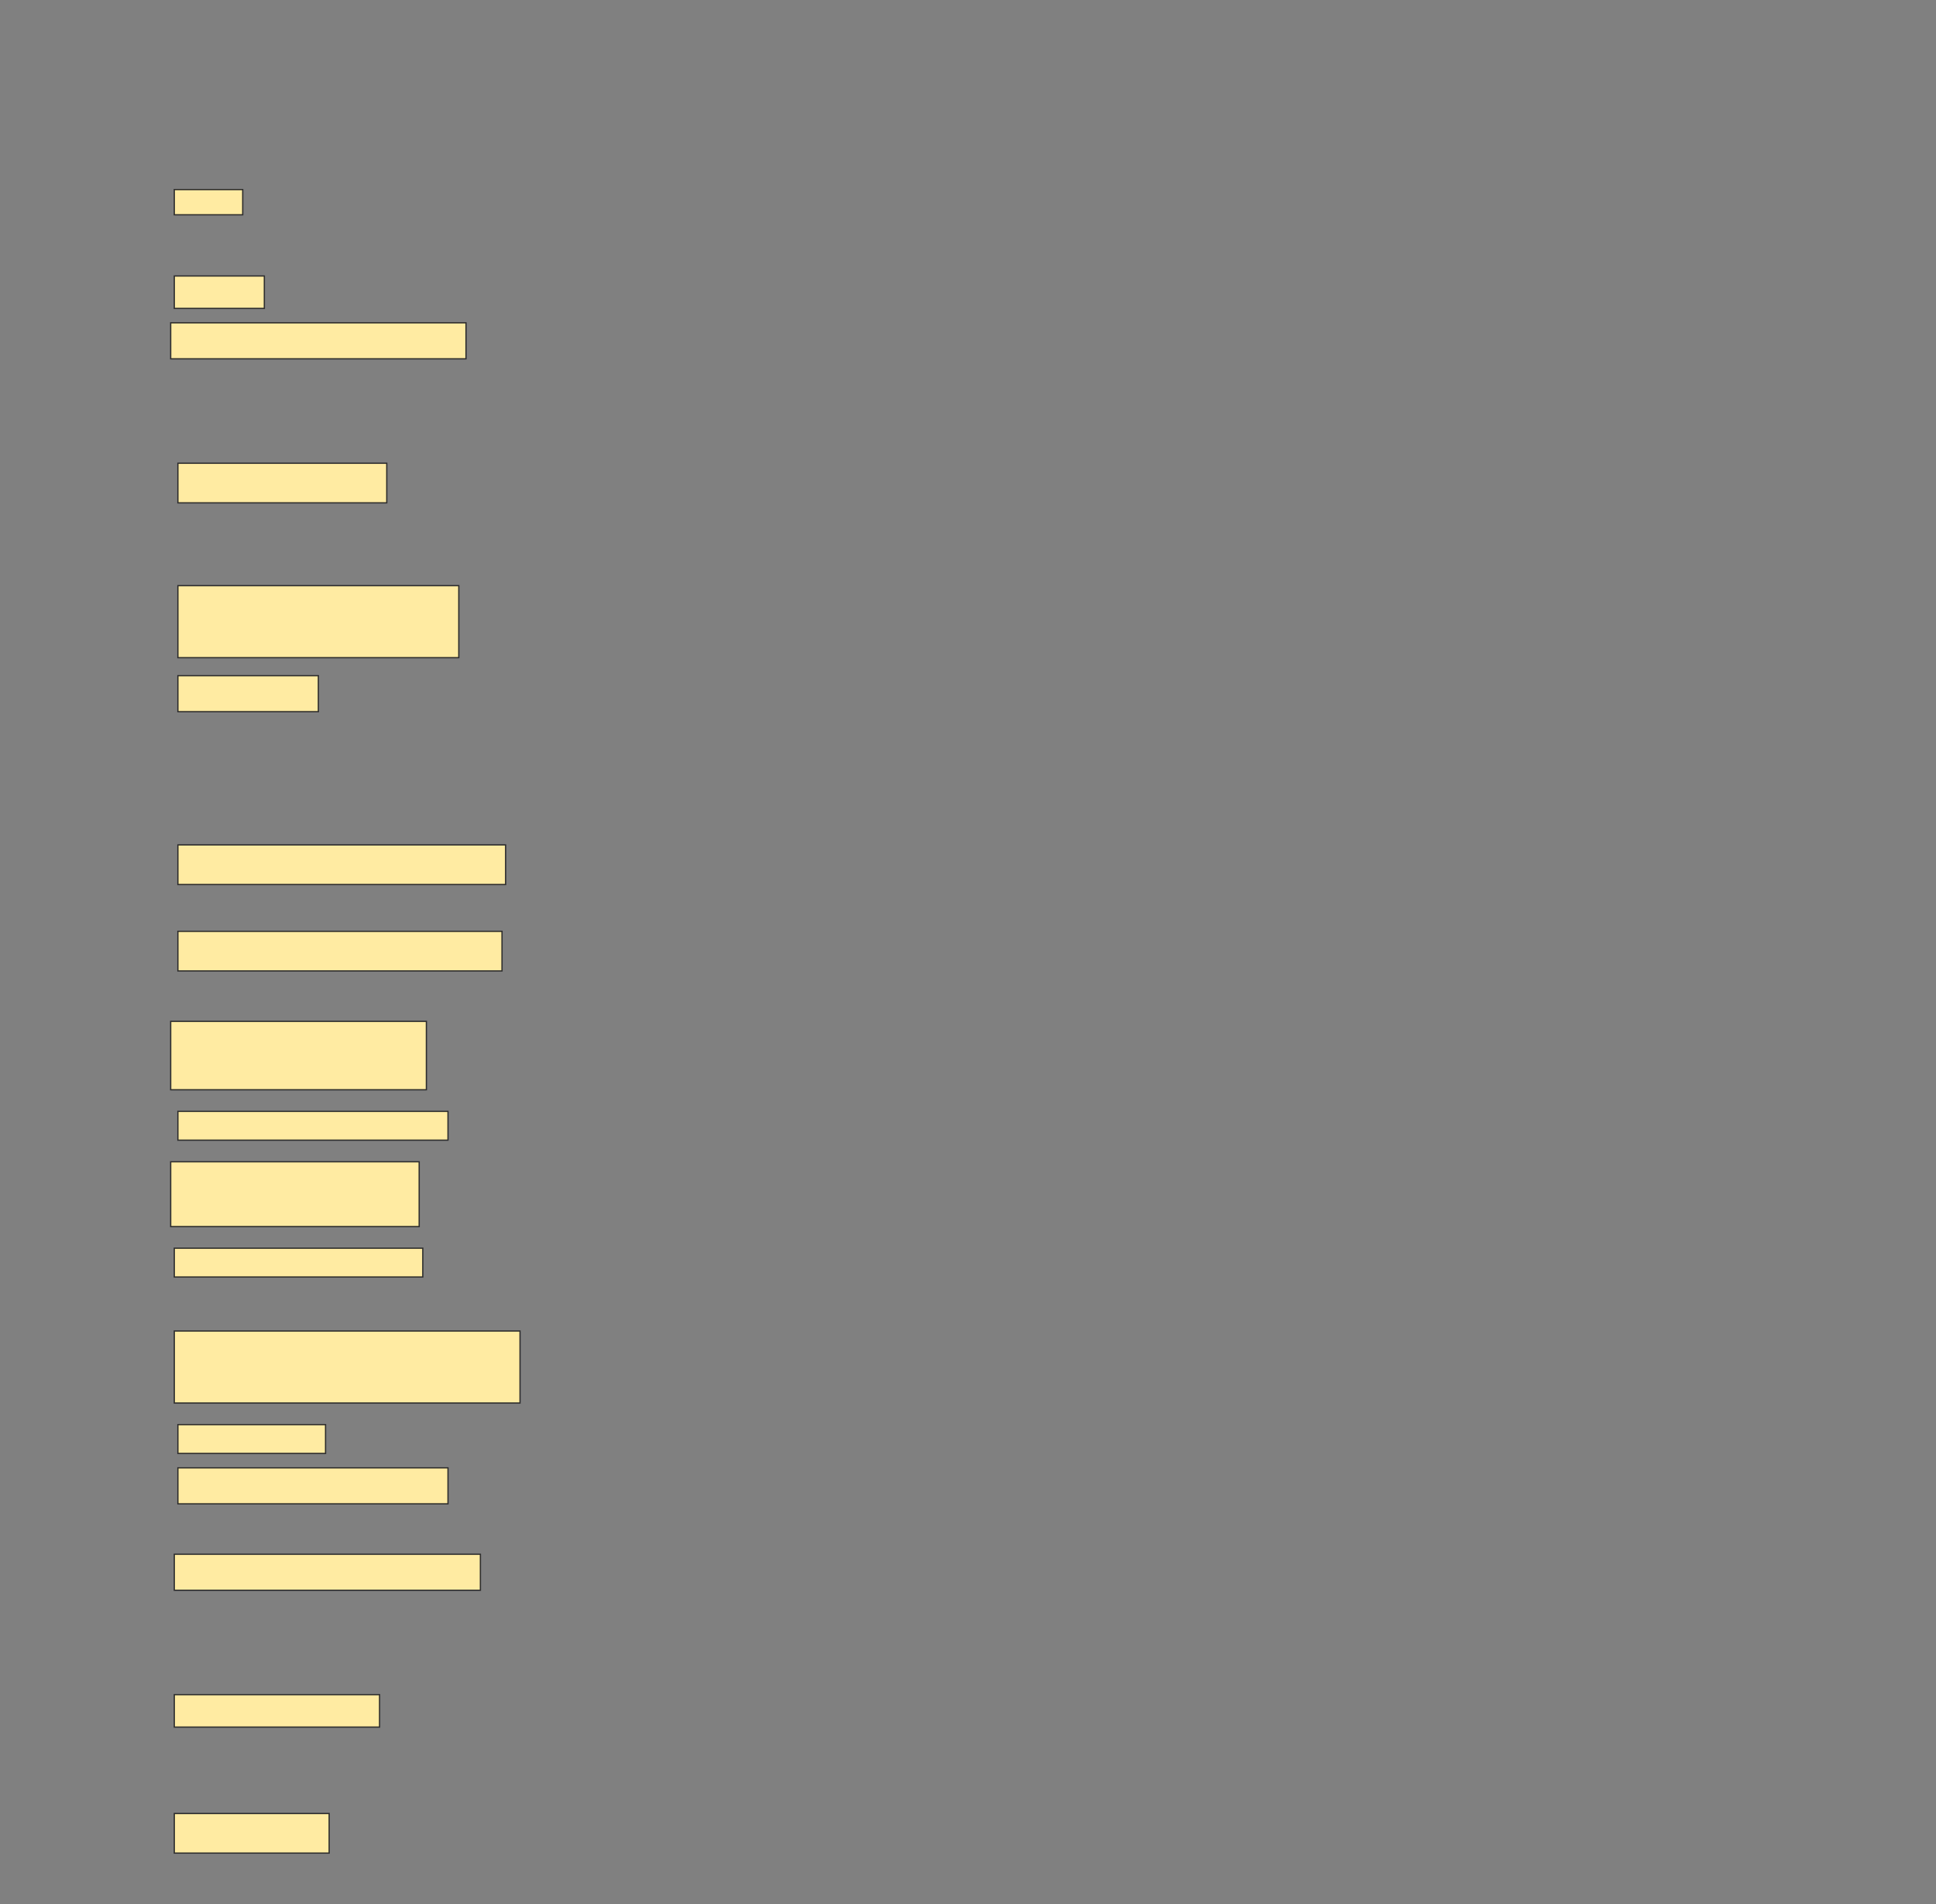 <svg height="1511" width="1536" xmlns="http://www.w3.org/2000/svg">
 <rect width="100%" height="100%" fill="#808080" stroke="none"/>
 <!-- Created with Image Occlusion Enhanced -->
 <g>
  <title>Labels</title>
 </g>
 <g>
  <title>Masks</title>
  <rect fill="#FFEBA2" height="20" id="c0a02881497b46a7bb7a207fd07ca825-ao-1" stroke="#2D2D2D" width="54.286" x="138.286" y="150.429"/>
  <rect fill="#FFEBA2" height="25.714" id="c0a02881497b46a7bb7a207fd07ca825-ao-2" stroke="#2D2D2D" width="71.429" x="138.286" y="219"/>
  <rect fill="#FFEBA2" height="28.571" id="c0a02881497b46a7bb7a207fd07ca825-ao-3" stroke="#2D2D2D" width="234.286" x="135.429" y="256.143"/>
  
  <rect fill="#FFEBA2" height="31.429" id="c0a02881497b46a7bb7a207fd07ca825-ao-5" stroke="#2D2D2D" width="165.714" x="141.143" y="367.572"/>
  <rect fill="#FFEBA2" height="57.143" id="c0a02881497b46a7bb7a207fd07ca825-ao-6" stroke="#2D2D2D" width="222.857" x="141.143" y="464.714"/>
  <rect fill="#FFEBA2" height="28.571" id="c0a02881497b46a7bb7a207fd07ca825-ao-7" stroke="#2D2D2D" width="111.429" x="141.143" y="536.143"/>
  <rect fill="#FFEBA2" height="31.429" id="c0a02881497b46a7bb7a207fd07ca825-ao-8" stroke="#2D2D2D" stroke-dasharray="null" stroke-linecap="null" stroke-linejoin="null" width="260" x="141.143" y="670.429"/>
  <rect fill="#FFEBA2" height="31.429" id="c0a02881497b46a7bb7a207fd07ca825-ao-9" stroke="#2D2D2D" stroke-dasharray="null" stroke-linecap="null" stroke-linejoin="null" width="257.143" x="141.143" y="739"/>
  <rect fill="#FFEBA2" height="54.286" id="c0a02881497b46a7bb7a207fd07ca825-ao-10" stroke="#2D2D2D" stroke-dasharray="null" stroke-linecap="null" stroke-linejoin="null" width="202.857" x="135.429" y="810.429"/>
  <rect fill="#FFEBA2" height="22.857" id="c0a02881497b46a7bb7a207fd07ca825-ao-11" stroke="#2D2D2D" stroke-dasharray="null" stroke-linecap="null" stroke-linejoin="null" width="214.286" x="141.143" y="881.857"/>
  <rect fill="#FFEBA2" height="51.429" id="c0a02881497b46a7bb7a207fd07ca825-ao-12" stroke="#2D2D2D" stroke-dasharray="null" stroke-linecap="null" stroke-linejoin="null" width="197.143" x="135.429" y="921.857"/>
  <rect fill="#FFEBA2" height="22.857" id="c0a02881497b46a7bb7a207fd07ca825-ao-13" stroke="#2D2D2D" stroke-dasharray="null" stroke-linecap="null" stroke-linejoin="null" width="197.143" x="138.286" y="990.429"/>
  <rect fill="#FFEBA2" height="57.143" id="c0a02881497b46a7bb7a207fd07ca825-ao-14" stroke="#2D2D2D" stroke-dasharray="null" stroke-linecap="null" stroke-linejoin="null" width="274.286" x="138.286" y="1056.143"/>
  <rect fill="#FFEBA2" height="22.857" id="c0a02881497b46a7bb7a207fd07ca825-ao-15" stroke="#2D2D2D" stroke-dasharray="null" stroke-linecap="null" stroke-linejoin="null" width="117.143" x="141.143" y="1130.429"/>
  <rect fill="#FFEBA2" height="28.571" id="c0a02881497b46a7bb7a207fd07ca825-ao-16" stroke="#2D2D2D" stroke-dasharray="null" stroke-linecap="null" stroke-linejoin="null" width="214.286" x="141.143" y="1164.714"/>
  <rect fill="#FFEBA2" height="28.571" id="c0a02881497b46a7bb7a207fd07ca825-ao-17" stroke="#2D2D2D" stroke-dasharray="null" stroke-linecap="null" stroke-linejoin="null" width="242.857" x="138.286" y="1233.286"/>
  <rect fill="#FFEBA2" height="25.714" id="c0a02881497b46a7bb7a207fd07ca825-ao-18" stroke="#2D2D2D" stroke-dasharray="null" stroke-linecap="null" stroke-linejoin="null" width="162.857" x="138.286" y="1344.714"/>
  <rect fill="#FFEBA2" height="31.429" id="c0a02881497b46a7bb7a207fd07ca825-ao-19" stroke="#2D2D2D" stroke-dasharray="null" stroke-linecap="null" stroke-linejoin="null" width="122.857" x="138.286" y="1439"/>
 </g>
</svg>